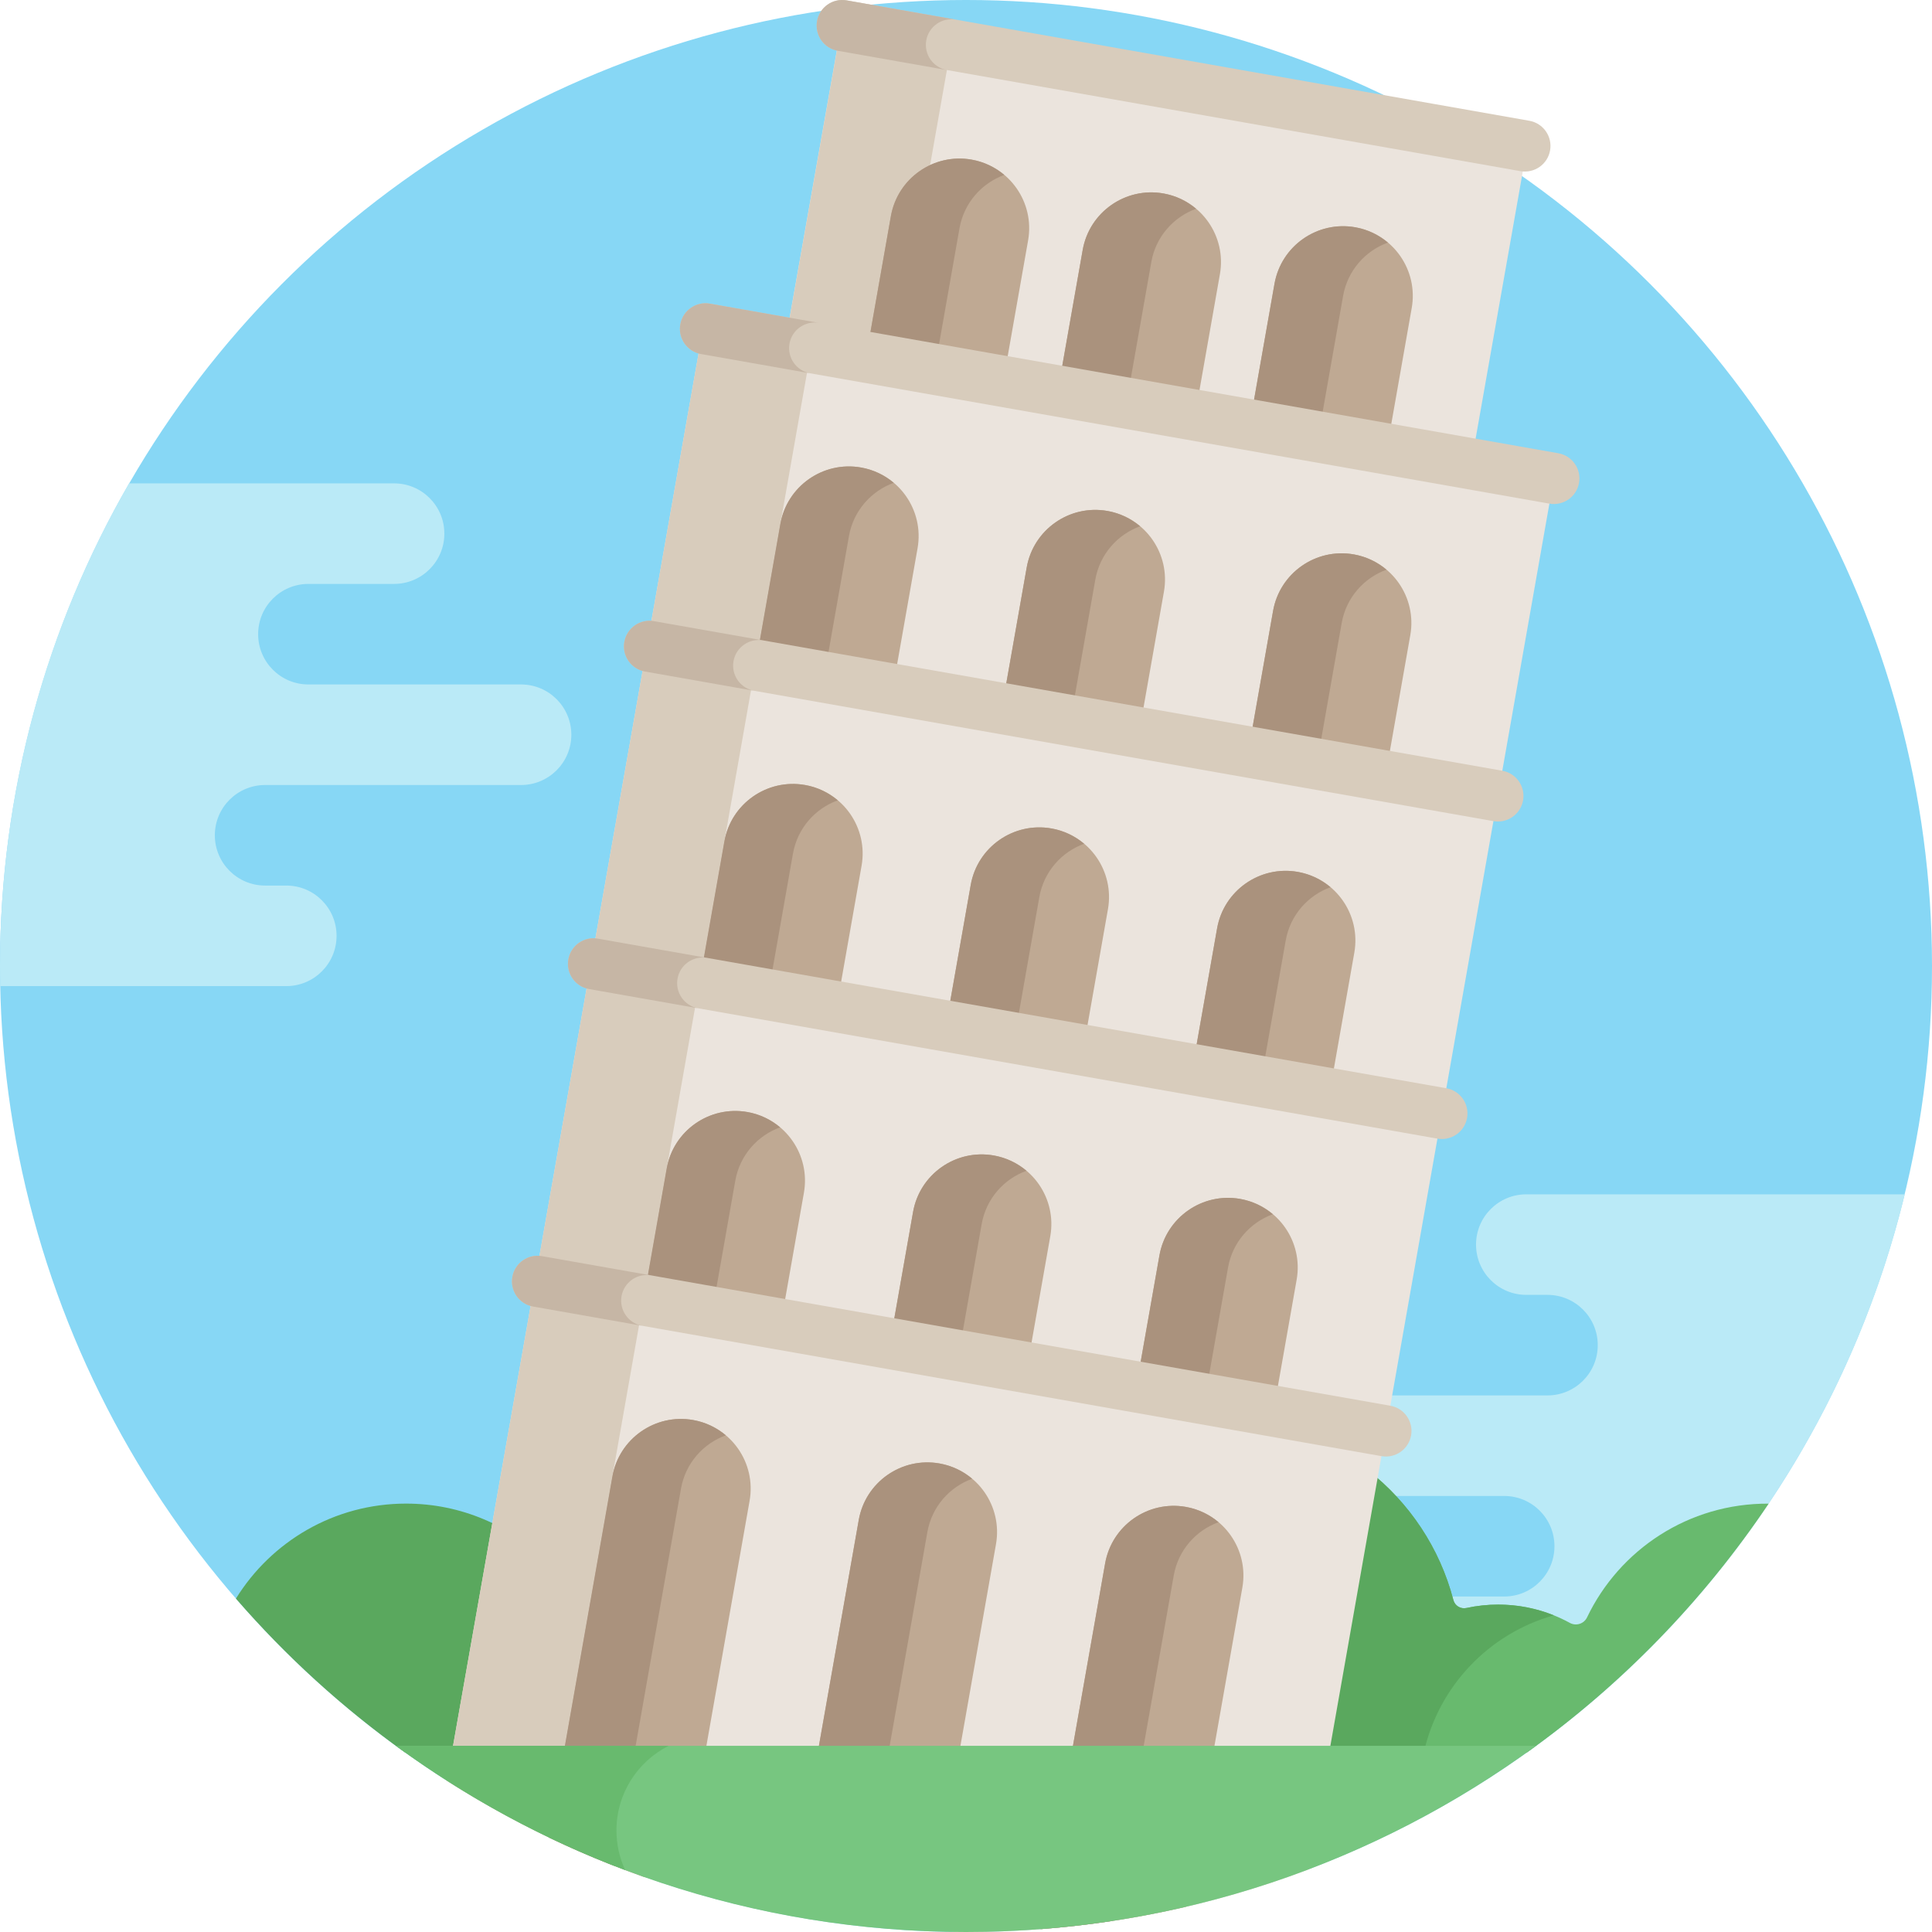 <?xml version="1.0" encoding="iso-8859-1"?>
<!-- Generator: Adobe Illustrator 19.0.0, SVG Export Plug-In . SVG Version: 6.00 Build 0)  -->
<svg version="1.1" id="Capa_1" xmlns="http://www.w3.org/2000/svg" xmlns:xlink="http://www.w3.org/1999/xlink" x="0px" y="0px"
	 viewBox="0 0 512 512" style="enable-background:new 0 0 512 512;" xml:space="preserve">
<circle style="fill:#87D7F5;" cx="256" cy="256" r="256"/>
<g>
	<path style="fill:#BAEAF7;" d="M404.486,316.508c-7.358,0-13.323,5.965-13.323,13.323s5.965,13.323,13.323,13.323h5.611
		c7.358,0,13.323,5.965,13.323,13.323s-5.965,13.323-13.323,13.323h-30.626h-37.203c-7.358,0-13.323,5.965-13.323,13.323
		s5.965,13.323,13.323,13.323h37.203h19.151c7.358,0,13.323,5.965,13.323,13.323s-5.965,13.323-13.323,13.323H375.92
		c-7.358,0-13.323,5.965-13.323,13.323s5.965,13.323,13.323,13.323h47.418c39.676-34.301,68.69-80.589,81.449-133.23H404.486z"/>
	<path style="fill:#BAEAF7;" d="M138.087,181.39h-37.202H81.733c-7.358,0-13.323-5.965-13.323-13.323s5.965-13.323,13.323-13.323
		h22.702c7.358,0,13.323-5.965,13.323-13.323s-5.965-13.323-13.323-13.323H34.199C12.451,165.73,0,209.41,0,256
		c0,1.781,0.031,3.555,0.067,5.328h75.802c7.358,0,13.323-5.965,13.323-13.323s-5.965-13.323-13.323-13.323h-5.611
		c-7.358,0-13.323-5.965-13.323-13.323s5.965-13.323,13.323-13.323h30.626h37.202c7.358,0,13.323-5.965,13.323-13.323
		S145.445,181.39,138.087,181.39z"/>
</g>
<path style="fill:#68BA6E;" d="M468.708,398.481c-21.22-0.118-39.557,12.231-48.128,30.153c-0.81,1.693-2.896,2.359-4.542,1.457
	c-5.645-3.095-12.125-4.856-19.017-4.856c-2.879,0-5.685,0.313-8.388,0.899c-1.546,0.335-3.073-0.582-3.472-2.112
	c-7.19-27.607-32.28-47.988-62.139-47.988c-23.597,0-44.206,12.735-55.366,31.7c-1.089,1.85-3.308,2.723-5.329,1.999
	c-5.141-1.842-10.678-2.851-16.453-2.851c-27,0-48.888,21.888-48.888,48.888c0,2.971,0.28,5.875,0.788,8.7h206.833
	C429.736,446.524,451.481,424.147,468.708,398.481z"/>
<g>
	<path style="fill:#5AA85E;" d="M411.765,428.075c-4.558-1.829-9.533-2.839-14.744-2.839c-2.879,0-5.685,0.313-8.388,0.899
		c-1.546,0.335-3.073-0.582-3.472-2.112c-7.19-27.607-32.28-47.988-62.139-47.988c-23.597,0-44.206,12.735-55.366,31.7
		c-1.089,1.85-3.308,2.723-5.329,1.999c-5.141-1.842-10.678-2.851-16.453-2.851c-27,0-48.888,21.888-48.888,48.888
		c0,2.971,0.28,5.875,0.788,8.7h179.545C381.224,446.907,394.572,432.911,411.765,428.075z"/>
	<path style="fill:#5AA85E;" d="M107.616,398.47c-19.06,0-35.755,10.07-45.091,25.174c13.277,15.31,28.344,29.024,44.87,40.826
		h51.609c1.049-4.16,1.612-8.514,1.612-13C160.615,422.199,136.887,398.47,107.616,398.47z"/>
</g>
<path style="fill:#EBE4DD;" d="M118.428,471.925c16.24,10.369,33.733,18.942,52.194,25.472l82.619,14.568
	c0.92,0.01,1.836,0.035,2.759,0.035c31.973,0,62.568-5.879,90.787-16.585l64.999-368.624l-225.49-39.76L118.428,471.925z"/>
<path style="fill:#D8CCBC;" d="M118.428,471.925c8.657,5.527,17.668,10.548,26.993,15.021L215.043,92.1l-28.748-5.069
	L118.428,471.925z"/>
<rect x="214.182" y="22.107" transform="matrix(-0.985 -0.174 0.174 -0.985 597.014 181.87)" style="fill:#EBE4DD;" width="184.557" height="85.439"/>
<rect x="215.351" y="8.659" transform="matrix(-0.985 -0.174 0.174 -0.985 447.884 141.932)" style="fill:#D8CCBC;" width="29.596" height="85.439"/>
<path style="fill:#BFA993;" d="M228.187,123.895c-10.043-1.771-19.62,4.935-21.391,14.978l-6.589,37.369l36.369,6.413l6.589-37.369
	C244.936,135.242,238.23,125.665,228.187,123.895z"/>
<path style="fill:#AA927D;" d="M236.847,127.95c-2.403-2.023-5.344-3.471-8.66-4.056c-10.043-1.771-19.62,4.935-21.391,14.978
	l-6.589,37.369l18.184,3.206l6.589-37.369C226.167,135.352,230.862,130.138,236.847,127.95z"/>
<path style="fill:#BFA993;" d="M293.478,135.407c-10.043-1.771-19.62,4.935-21.391,14.978l-6.589,37.369l36.369,6.413l6.589-37.369
	C310.227,146.755,303.521,137.178,293.478,135.407z"/>
<path style="fill:#AA927D;" d="M302.138,139.463c-2.403-2.023-5.344-3.471-8.66-4.056c-10.043-1.771-19.62,4.935-21.391,14.978
	l-6.589,37.369l18.185,3.206l6.589-37.369C291.458,146.864,296.153,141.651,302.138,139.463z"/>
<path style="fill:#BFA993;" d="M213.351,208.036c-10.043-1.771-19.62,4.935-21.391,14.978l-6.589,37.369l36.369,6.413l6.589-37.369
	C230.099,219.383,223.394,209.806,213.351,208.036z"/>
<path style="fill:#AA927D;" d="M222.01,212.091c-2.404-2.023-5.344-3.471-8.66-4.056c-10.043-1.771-19.62,4.935-21.391,14.978
	l-6.589,37.369l18.184,3.206l6.589-37.369C211.33,219.493,216.026,214.279,222.01,212.091z"/>
<path style="fill:#BFA993;" d="M278.642,219.548c-10.043-1.771-19.62,4.935-21.391,14.978l-6.589,37.369l36.369,6.413l6.589-37.369
	C295.391,230.896,288.685,221.319,278.642,219.548z"/>
<path style="fill:#AA927D;" d="M287.301,223.604c-2.403-2.023-5.344-3.471-8.66-4.056c-10.043-1.771-19.62,4.935-21.391,14.978
	l-6.589,37.369l18.184,3.206l6.589-37.369C276.621,231.005,281.317,225.792,287.301,223.604z"/>
<path style="fill:#BFA993;" d="M343.933,231.061c-10.043-1.771-19.62,4.935-21.391,14.978l-6.589,37.369l36.369,6.413l6.589-37.369
	C360.682,242.408,353.976,232.832,343.933,231.061z"/>
<path style="fill:#AA927D;" d="M352.592,235.117c-2.403-2.023-5.344-3.471-8.66-4.056c-10.043-1.771-19.62,4.935-21.391,14.978
	l-6.589,37.369l18.184,3.206l6.589-37.369C341.912,242.518,346.608,237.305,352.592,235.117z"/>
<path style="fill:#BFA993;" d="M358.769,146.92c-10.043-1.771-19.62,4.935-21.391,14.978l-6.589,37.369l36.369,6.413l6.589-37.369
	C375.518,158.267,368.812,148.691,358.769,146.92z"/>
<path style="fill:#AA927D;" d="M367.429,150.975c-2.403-2.023-5.344-3.471-8.66-4.056c-10.043-1.771-19.62,4.935-21.391,14.978
	l-6.589,37.369l18.185,3.206l6.589-37.369C356.749,158.377,361.444,153.163,367.429,150.975z"/>
<path style="fill:#BFA993;" d="M257.484,42.303c-10.043-1.771-19.62,4.935-21.391,14.978l-6.589,37.369l36.369,6.413l6.589-37.369
	C274.233,53.651,267.527,44.074,257.484,42.303z"/>
<path style="fill:#AA927D;" d="M266.144,46.359c-2.403-2.023-5.344-3.471-8.66-4.056c-10.043-1.771-19.62,4.935-21.391,14.978
	l-6.589,37.369l18.185,3.206l6.589-37.369C255.464,53.761,260.159,48.547,266.144,46.359z"/>
<path style="fill:#BFA993;" d="M308.314,51.266c-10.043-1.771-19.62,4.935-21.391,14.978l-6.589,37.369l36.369,6.413l6.589-37.369
	C325.063,62.613,318.358,53.037,308.314,51.266z"/>
<path style="fill:#AA927D;" d="M316.974,55.322c-2.404-2.023-5.344-3.471-8.66-4.056c-10.043-1.771-19.62,4.935-21.391,14.978
	l-6.589,37.369l18.185,3.206l6.589-37.369C306.294,62.723,310.989,57.51,316.974,55.322z"/>
<path style="fill:#BFA993;" d="M359.145,60.229c-10.043-1.771-19.62,4.935-21.391,14.978l-6.589,37.369l36.369,6.413l6.589-37.369
	C375.893,71.576,369.188,62,359.145,60.229z"/>
<path style="fill:#AA927D;" d="M367.804,64.284c-2.403-2.023-5.344-3.471-8.66-4.056c-10.043-1.771-19.62,4.935-21.391,14.978
	l-6.589,37.369l18.184,3.206l6.589-37.369C357.124,71.686,361.819,66.472,367.804,64.284z"/>
<path style="fill:#BFA993;" d="M198.069,294.699c-10.043-1.771-19.62,4.935-21.391,14.978l-6.589,37.369l36.369,6.413l6.589-37.369
	C214.818,306.047,208.113,296.47,198.069,294.699z"/>
<path style="fill:#AA927D;" d="M206.729,298.755c-2.403-2.022-5.344-3.471-8.66-4.056c-10.043-1.771-19.62,4.935-21.391,14.978
	l-6.589,37.369l18.184,3.206l6.589-37.369C196.049,306.157,200.744,300.943,206.729,298.755z"/>
<path style="fill:#BFA993;" d="M263.361,306.212c-10.043-1.771-19.62,4.935-21.391,14.978l-6.589,37.369l36.369,6.413l6.589-37.369
	C280.109,317.56,273.404,307.983,263.361,306.212z"/>
<path style="fill:#AA927D;" d="M272.02,310.268c-2.403-2.022-5.344-3.471-8.66-4.056c-10.043-1.771-19.62,4.935-21.391,14.978
	l-6.589,37.369l18.184,3.206l6.589-37.369C261.34,317.669,266.035,312.456,272.02,310.268z"/>
<path style="fill:#BFA993;" d="M328.652,317.725c-10.043-1.771-19.62,4.935-21.391,14.978l-6.589,37.369l36.369,6.413l6.589-37.369
	C345.401,329.072,338.695,319.495,328.652,317.725z"/>
<path style="fill:#AA927D;" d="M337.311,321.78c-2.403-2.022-5.344-3.471-8.66-4.056c-10.043-1.771-19.62,4.935-21.391,14.978
	l-6.589,37.369l18.184,3.206l6.589-37.369C326.631,329.182,331.327,323.968,337.311,321.78z"/>
<path style="fill:#BFA993;" d="M183.678,376.318c-10.043-1.771-19.62,4.935-21.391,14.978l-16.866,95.65
	c8.168,3.918,16.581,7.402,25.201,10.451l10.14,1.788l17.893-101.476C200.427,387.665,193.721,378.089,183.678,376.318z"/>
<path style="fill:#AA927D;" d="M162.287,391.296l-16.866,95.65c5.692,2.73,11.501,5.253,17.416,7.565l17.634-100.009
	c1.186-6.727,5.882-11.941,11.867-14.129c-2.404-2.023-5.344-3.471-8.66-4.056C173.635,374.547,164.058,381.253,162.287,391.296z"/>
<path style="fill:#BFA993;" d="M248.969,387.831c-10.043-1.771-19.62,4.935-21.391,14.978l-17.893,101.476l36.369,6.413
	l17.893-101.476C265.718,399.178,259.012,389.602,248.969,387.831z"/>
<path style="fill:#AA927D;" d="M257.629,391.886c-2.403-2.022-5.344-3.471-8.66-4.056c-10.043-1.771-19.62,4.935-21.391,14.978
	l-17.893,101.476l18.184,3.206l17.893-101.476C246.949,399.288,251.644,394.074,257.629,391.886z"/>
<path style="fill:#BFA993;" d="M314.26,399.343c-10.043-1.771-19.62,4.935-21.391,14.978l-17.091,96.925
	c13.152-1.005,26.024-3.008,38.545-5.926l14.915-84.587C331.009,410.691,324.303,401.114,314.26,399.343z"/>
<path style="fill:#AA927D;" d="M292.869,414.321l-17.091,96.925c6.448-0.493,12.83-1.224,19.135-2.186l16.14-91.533
	c1.186-6.727,5.881-11.941,11.866-14.129c-2.403-2.022-5.344-3.471-8.66-4.056C304.217,397.572,294.64,404.278,292.869,414.321z"/>
<path style="fill:#D8CCBC;" d="M410.608,133.469L185.786,93.827c-3.688-0.65-6.151-4.167-5.5-7.855
	c0.65-3.688,4.167-6.151,7.855-5.5l224.821,39.642c3.688,0.65,6.151,4.167,5.5,7.855
	C417.813,131.656,414.296,134.119,410.608,133.469z"/>
<path style="fill:#C6B6A5;" d="M209.223,91.074c0.65-3.688,4.167-6.151,7.855-5.5l-28.937-5.103c-3.689-0.65-7.205,1.812-7.855,5.5
	s1.812,7.205,5.5,7.855l28.937,5.102C211.035,98.279,208.573,94.762,209.223,91.074z"/>
<g>
	<path style="fill:#D8CCBC;" d="M405.287,32.003l-25.599-4.514L249.981,4.618l-25.598-4.514c-3.689-0.65-7.205,1.812-7.855,5.5
		s1.812,7.205,5.5,7.855l25.599,4.514l129.708,22.871l25.598,4.514c3.689,0.65,7.205-1.812,7.855-5.5
		C411.438,36.17,408.976,32.653,405.287,32.003z"/>
	<path style="fill:#D8CCBC;" d="M395.771,217.61L170.95,177.968c-3.688-0.65-6.151-4.167-5.5-7.855
		c0.65-3.688,4.167-6.151,7.855-5.5l224.822,39.642c3.689,0.65,6.151,4.167,5.5,7.855S399.46,218.26,395.771,217.61z"/>
</g>
<path style="fill:#C6B6A5;" d="M194.387,175.215c0.65-3.688,4.167-6.151,7.855-5.5l-28.937-5.102c-3.689-0.65-7.205,1.812-7.855,5.5
	s1.812,7.205,5.5,7.855l28.937,5.102C196.199,182.42,193.736,178.903,194.387,175.215z"/>
<path style="fill:#D8CCBC;" d="M380.935,301.751l-224.822-39.642c-3.688-0.65-6.151-4.167-5.5-7.855
	c0.65-3.688,4.167-6.151,7.855-5.5l224.821,39.642c3.689,0.65,6.151,4.167,5.5,7.855
	C388.14,299.939,384.623,302.402,380.935,301.751z"/>
<path style="fill:#C6B6A5;" d="M179.55,259.356c0.65-3.688,4.167-6.151,7.855-5.5l-28.937-5.102c-3.689-0.65-7.205,1.812-7.855,5.5
	c-0.65,3.688,1.812,7.205,5.5,7.855l28.937,5.102C181.362,266.561,178.9,263.044,179.55,259.356z"/>
<path style="fill:#D8CCBC;" d="M366.098,385.892L141.277,346.25c-3.689-0.65-6.151-4.167-5.5-7.855
	c0.65-3.688,4.167-6.151,7.855-5.5l224.822,39.642c3.689,0.65,6.151,4.167,5.5,7.855
	C373.303,384.08,369.787,386.543,366.098,385.892z"/>
<g>
	<path style="fill:#C6B6A5;" d="M164.714,343.497c0.65-3.688,4.167-6.151,7.855-5.5l-28.937-5.102
		c-3.689-0.65-7.205,1.812-7.855,5.5s1.812,7.205,5.5,7.855l28.937,5.102C166.526,350.702,164.064,347.186,164.714,343.497z"/>
	<path style="fill:#C6B6A5;" d="M245.464,10.707c0.65-3.688,4.167-6.151,7.855-5.5l-28.937-5.102c-3.689-0.65-7.205,1.812-7.855,5.5
		s1.812,7.205,5.5,7.855l28.937,5.102C247.277,17.912,244.814,14.395,245.464,10.707z"/>
</g>
<path style="fill:#77C680;" d="M407.064,462.661H104.936C147.281,493.671,199.493,512,256,512S364.719,493.671,407.064,462.661z"/>
<path style="fill:#68BA6E;" d="M163.366,485.081L163.366,485.081c0-9.807,5.631-18.294,13.833-22.419h-72.264
	c18.515,13.559,38.917,24.693,60.74,32.931C164.197,492.394,163.366,488.836,163.366,485.081z"/>
<g>
</g>
<g>
</g>
<g>
</g>
<g>
</g>
<g>
</g>
<g>
</g>
<g>
</g>
<g>
</g>
<g>
</g>
<g>
</g>
<g>
</g>
<g>
</g>
<g>
</g>
<g>
</g>
<g>
</g>
</svg>
